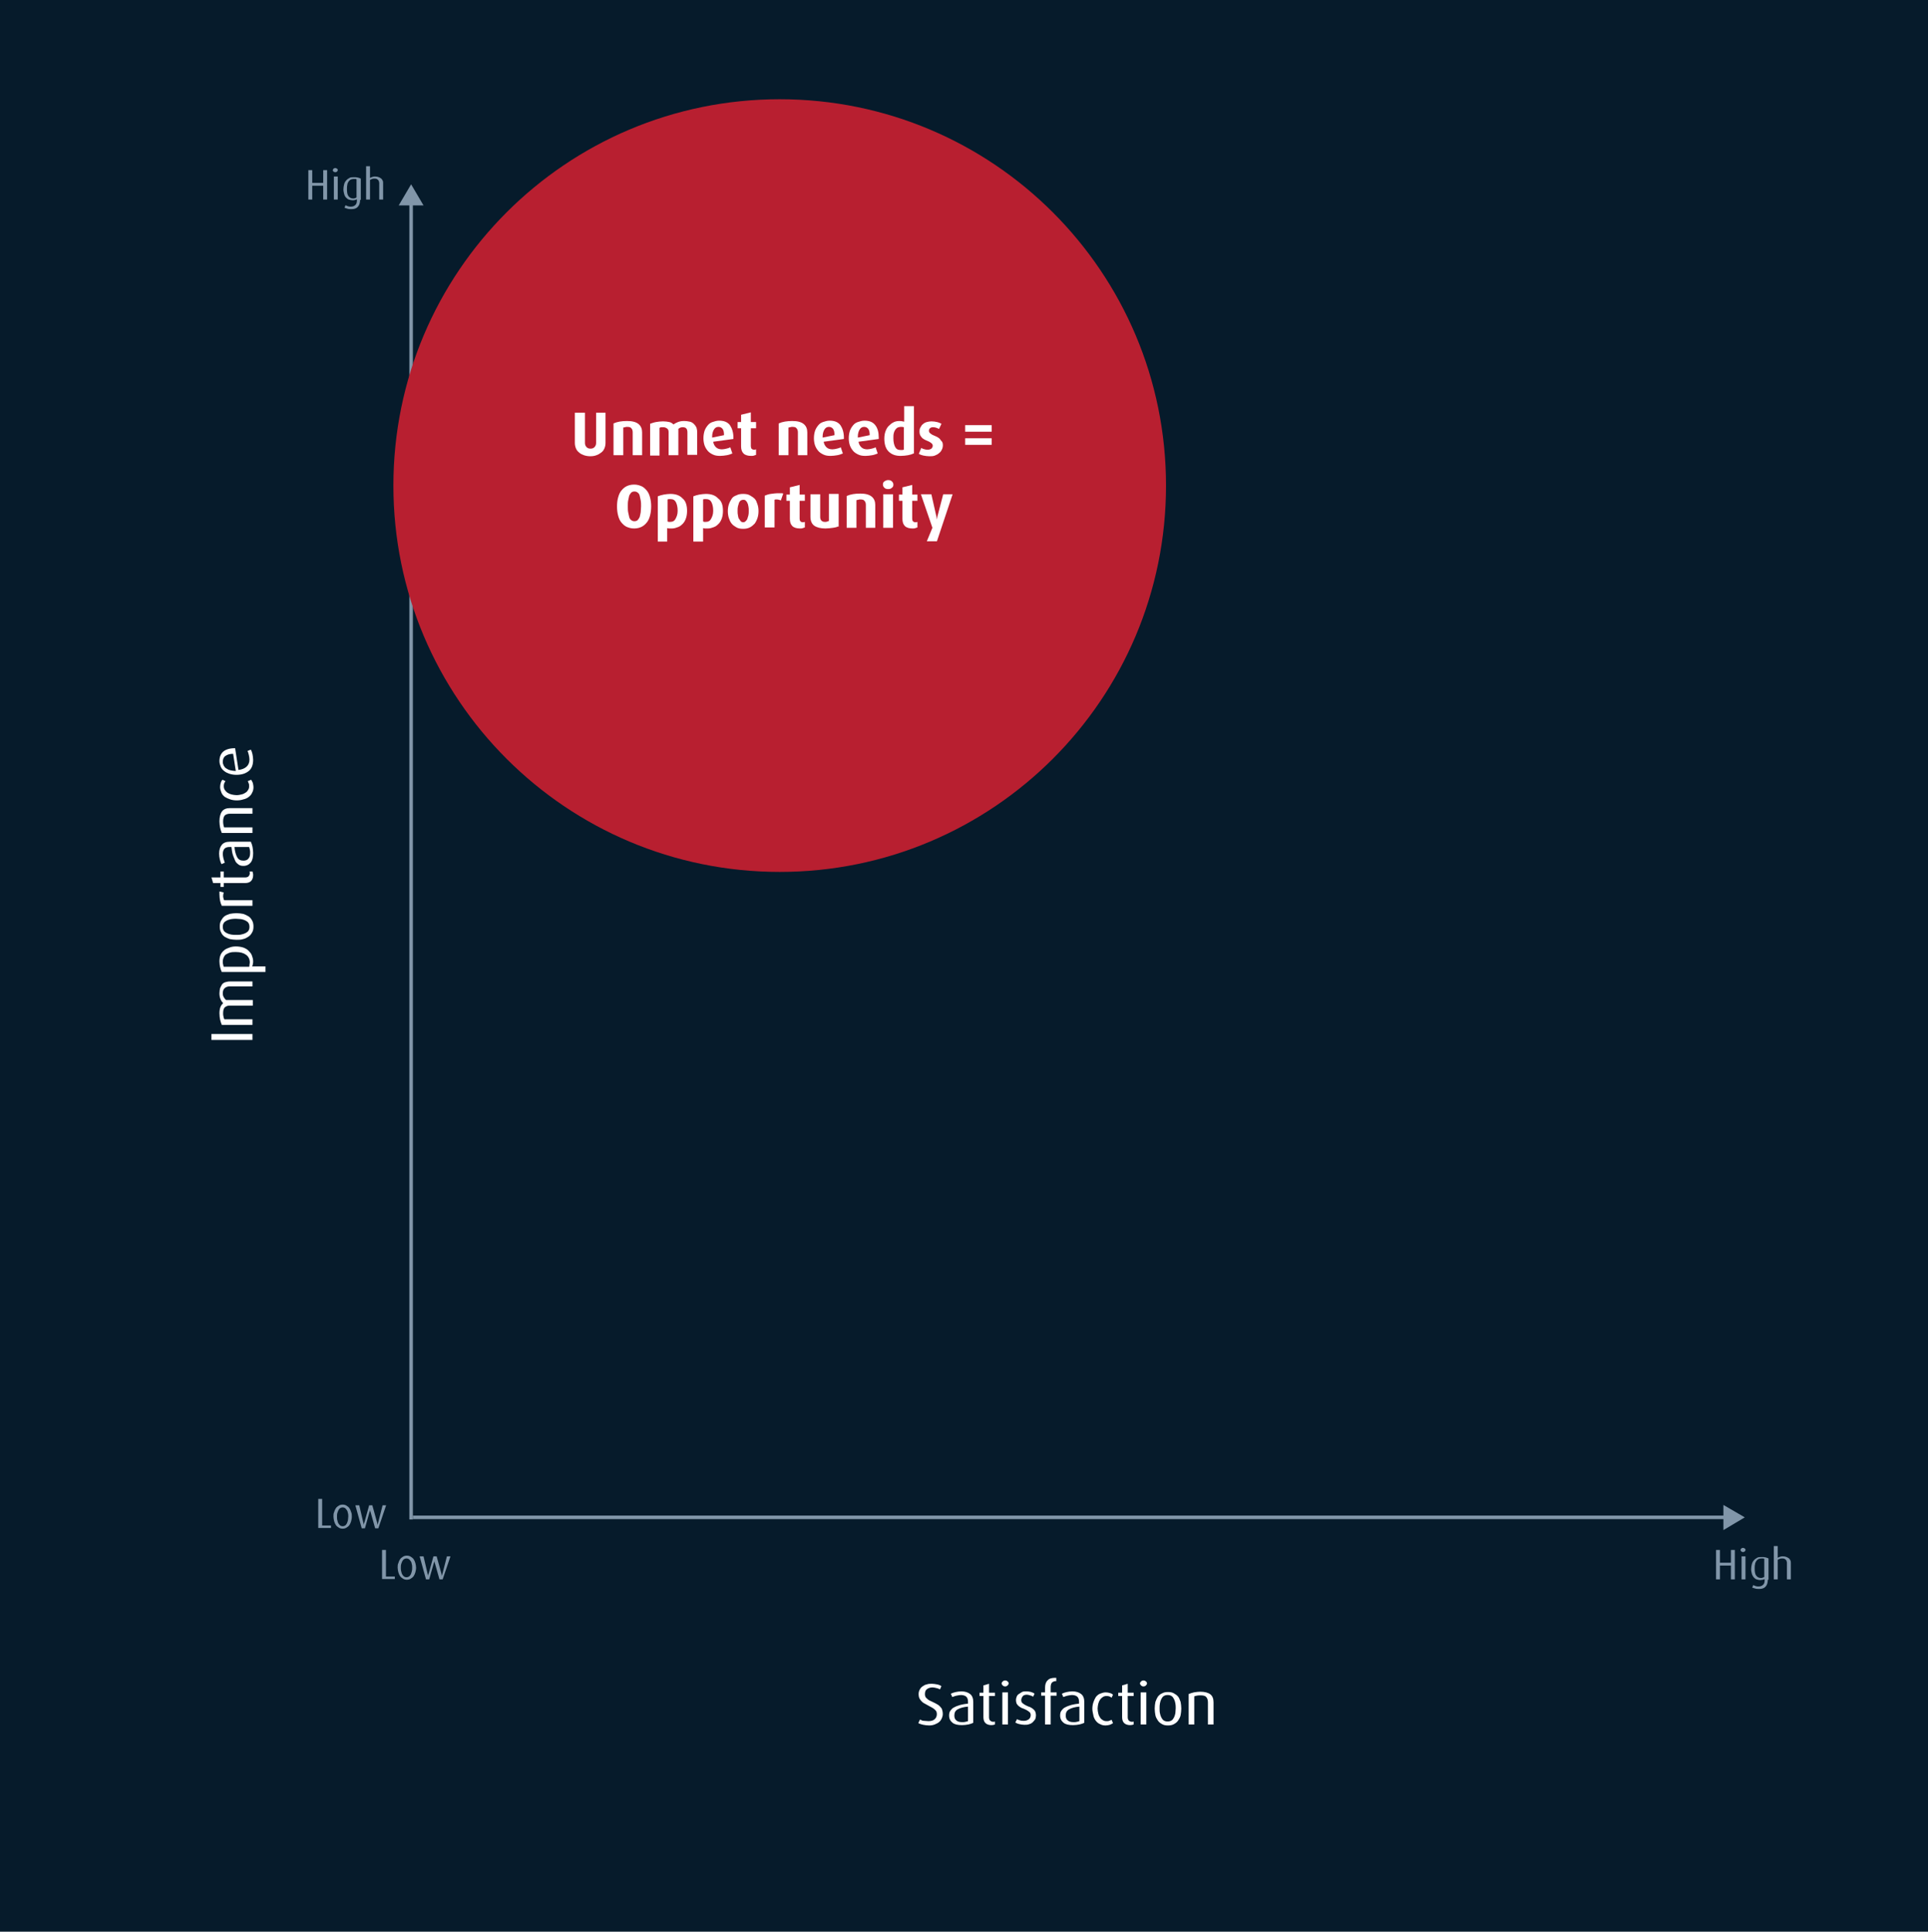 <svg width="544" height="545" viewBox="0 0 544 545" fill="none" xmlns="http://www.w3.org/2000/svg">
<rect width="544" height="545" fill="#061B2B"/>
<rect x="116.494" y="427.6" width="370.766" height="1" fill="#8196A9"/>
<path d="M486.271 431.7L492.307 428.1L486.271 424.6V431.7Z" fill="#8196A9"/>
<rect x="115.5" y="56.96" width="1" height="371.742" fill="#8196A9"/>
<path d="M119.5 57.953L116 52L112.5 57.953H119.5Z" fill="#8196A9"/>
<path d="M71.235 293.407H59.658V291.728H71.235V293.407Z" fill="white"/>
<path d="M71.236 278.289H64.836C64.271 278.289 63.706 278.487 63.424 278.783C63.047 279.08 62.859 279.574 62.859 280.265C62.859 280.661 62.953 281.056 63.142 281.352C63.33 281.649 63.518 281.945 63.8 282.143H71.33V283.724H64.742C64.177 283.724 63.8 283.921 63.424 284.218C63.142 284.514 62.953 285.008 62.953 285.799C62.953 286.194 62.953 286.49 63.047 286.787C63.142 287.083 63.142 287.38 63.33 287.577H71.236V289.158H62.577C62.389 288.664 62.2 288.17 62.106 287.676C62.012 287.182 61.918 286.589 61.918 285.897C61.918 285.206 62.012 284.613 62.2 284.119C62.389 283.625 62.671 283.328 62.953 283.032C62.671 282.736 62.389 282.34 62.2 281.846C62.012 281.352 61.918 280.858 61.918 280.265C61.918 279.672 62.012 279.178 62.106 278.783C62.294 278.388 62.483 277.993 62.671 277.696C62.953 277.4 63.236 277.202 63.612 277.103C63.989 277.005 64.365 276.906 64.836 276.906H71.236V278.289Z" fill="white"/>
<path fill-rule="evenodd" clip-rule="evenodd" d="M68.6 267.321C67.942 267.124 67.283 267.025 66.53 267.025C65.871 267.025 65.212 267.124 64.553 267.42C63.989 267.618 63.518 267.815 63.142 268.211C62.765 268.507 62.389 269.001 62.2 269.495C62.012 269.989 61.918 270.582 61.918 271.274C61.918 271.867 62.012 272.361 62.106 272.855C62.2 273.349 62.389 273.843 62.577 274.238H74.906V272.657H71.141C71.236 272.459 71.33 272.262 71.33 271.965C71.424 271.768 71.424 271.471 71.424 271.175V271.175C71.424 270.582 71.236 269.989 71.047 269.495C70.859 269.001 70.483 268.606 70.106 268.211C69.73 267.815 69.165 267.519 68.6 267.321ZM65.118 268.705C65.494 268.606 66.059 268.606 66.624 268.606C67.847 268.606 68.789 268.902 69.447 269.396C70.106 269.89 70.483 270.582 70.483 271.57C70.483 271.733 70.454 271.867 70.428 271.986C70.408 272.084 70.389 272.173 70.389 272.262C70.389 272.459 70.389 272.657 70.294 272.756H63.142C63.047 272.558 62.953 272.262 62.953 272.064C62.859 271.867 62.859 271.57 62.859 271.373C62.859 270.878 62.953 270.483 63.142 270.088C63.33 269.693 63.518 269.396 63.894 269.199C64.271 269.001 64.647 268.803 65.118 268.705Z" fill="white"/>
<path fill-rule="evenodd" clip-rule="evenodd" d="M68.6 257.836C68.035 257.737 67.376 257.638 66.718 257.638C66.059 257.638 65.4 257.737 64.835 257.836C64.27 258.033 63.706 258.231 63.329 258.527C62.953 258.824 62.67 259.219 62.388 259.713C62.106 260.207 62.012 260.701 62.012 261.393C62.012 262.085 62.106 262.579 62.388 263.073C62.576 263.567 62.953 263.962 63.329 264.258C63.8 264.555 64.27 264.752 64.835 264.95C65.4 265.049 66.059 265.148 66.718 265.148C67.376 265.148 68.035 265.148 68.6 264.95C69.165 264.851 69.635 264.555 70.106 264.258C70.576 263.962 70.859 263.567 71.141 263.073C71.424 262.579 71.518 262.085 71.518 261.393C71.518 260.8 71.424 260.207 71.141 259.713C70.859 259.219 70.576 258.824 70.106 258.527C69.635 258.231 69.165 258.033 68.6 257.836ZM65.212 259.318C65.682 259.219 66.153 259.219 66.624 259.219C66.934 259.219 67.217 259.249 67.471 259.276C67.678 259.298 67.866 259.318 68.035 259.318C68.506 259.417 68.882 259.516 69.259 259.713C69.635 259.911 69.918 260.108 70.106 260.405C70.294 260.701 70.388 261.097 70.388 261.492C70.388 261.986 70.294 262.282 70.106 262.579C69.918 262.875 69.635 263.073 69.259 263.27C68.882 263.468 68.506 263.567 68.035 263.666C67.659 263.764 67.094 263.764 66.624 263.764H66.624H66.624C66.153 263.764 65.682 263.764 65.212 263.666C64.741 263.567 64.365 263.468 63.988 263.27C63.612 263.073 63.329 262.875 63.141 262.579C62.953 262.282 62.859 261.887 62.859 261.492C62.859 260.998 62.953 260.701 63.141 260.405C63.329 260.108 63.612 259.911 63.988 259.713C64.365 259.516 64.741 259.417 65.212 259.318Z" fill="white"/>
<path d="M63.142 251.808C63.047 252.105 62.953 252.401 62.953 252.796C62.953 252.994 62.953 253.191 63.047 253.389C63.047 253.587 63.142 253.784 63.236 253.982H71.236V255.563H62.577C62.389 255.168 62.2 254.674 62.106 254.18C62.012 253.686 61.918 252.994 61.918 252.302C61.918 252.105 61.918 251.907 61.918 251.808C61.918 251.611 61.918 251.512 61.918 251.512L63.142 251.808Z" fill="white"/>
<path d="M71.235 245.88C71.329 246.176 71.423 246.473 71.423 246.868C71.423 247.56 71.235 248.153 70.858 248.548C70.482 248.943 69.917 249.141 69.164 249.141H63.141V250.228H62.199V249.141H60.129L59.658 247.56H62.199V245.88H63.141V247.56H69.164C69.541 247.56 69.917 247.461 70.105 247.263C70.293 247.066 70.482 246.769 70.482 246.374C70.482 246.176 70.482 245.979 70.388 245.88H71.235V245.88Z" fill="white"/>
<path fill-rule="evenodd" clip-rule="evenodd" d="M71.236 238.864C71.142 238.37 70.954 237.876 70.765 237.481H64.836C63.801 237.481 63.048 237.777 62.577 238.37C62.107 238.963 61.824 239.754 61.824 240.84C61.824 241.433 61.918 241.927 62.013 242.421C62.107 242.915 62.295 243.41 62.483 243.805L63.424 243.41C63.377 243.212 63.307 243.014 63.236 242.817C63.165 242.619 63.095 242.421 63.048 242.224C63.032 242.139 63.016 242.057 63 241.978C62.924 241.594 62.859 241.267 62.859 240.939C62.859 240.346 63.048 239.754 63.33 239.457C63.612 239.161 64.083 238.963 64.742 238.963H65.307C65.401 239.754 65.495 240.544 65.683 241.137C65.804 241.517 65.963 241.897 66.112 242.251C66.195 242.449 66.274 242.639 66.342 242.817C66.53 243.311 66.907 243.607 67.283 243.904C67.659 244.2 68.13 244.299 68.695 244.299C69.636 244.299 70.295 243.904 70.765 243.311C71.236 242.718 71.424 241.829 71.424 240.643C71.424 240.05 71.33 239.358 71.236 238.864ZM66.907 241.829C66.53 241.137 66.248 240.149 66.154 238.963H70.295C70.348 239.074 70.371 239.185 70.398 239.314C70.419 239.414 70.442 239.525 70.483 239.655C70.577 239.951 70.577 240.248 70.577 240.544V240.544C70.577 241.236 70.483 241.829 70.107 242.224C69.824 242.619 69.354 242.817 68.695 242.817C67.848 242.817 67.283 242.52 66.907 241.829Z" fill="white"/>
<path d="M71.236 229.576H64.93C64.271 229.576 63.706 229.774 63.424 230.07C63.142 230.367 62.953 230.959 62.953 231.75C62.953 232.343 63.047 232.936 63.236 233.43H71.236V235.011H62.577C62.389 234.517 62.2 234.022 62.106 233.528C62.012 232.936 61.918 232.343 61.918 231.75C61.918 230.465 62.2 229.477 62.671 228.884C63.142 228.292 63.894 227.995 64.93 227.995H71.236V229.576Z" fill="white"/>
<path d="M70.858 219.992C71.047 220.288 71.235 220.585 71.329 220.881C71.423 221.276 71.517 221.671 71.517 222.067C71.517 222.66 71.423 223.154 71.141 223.648C70.953 224.142 70.576 224.537 70.2 224.833C69.823 225.13 69.258 225.426 68.694 225.525C68.129 225.723 67.47 225.821 66.811 225.821C66.153 225.821 65.494 225.723 64.929 225.525C64.364 225.327 63.894 225.13 63.423 224.833C63.047 224.537 62.67 224.142 62.482 223.648C62.294 223.154 62.105 222.66 62.105 222.067C62.105 221.573 62.2 221.177 62.294 220.881C62.388 220.486 62.576 220.189 62.764 219.992L63.611 220.387C63.517 220.585 63.329 220.782 63.235 221.079C63.141 221.375 63.141 221.573 63.141 221.869C63.141 222.264 63.235 222.561 63.423 222.857C63.611 223.154 63.894 223.45 64.176 223.648C64.458 223.845 64.929 224.043 65.305 224.142C65.776 224.241 66.247 224.339 66.717 224.339C67.282 224.339 67.752 224.241 68.129 224.142C68.6 224.043 68.976 223.845 69.258 223.648C69.635 223.45 69.823 223.154 70.011 222.857C70.2 222.561 70.294 222.264 70.294 221.869C70.294 221.573 70.294 221.276 70.2 221.079C70.106 220.881 70.011 220.585 69.917 220.387L70.858 219.992Z" fill="white"/>
<path fill-rule="evenodd" clip-rule="evenodd" d="M69.541 216.336C68.977 216.83 68.224 217.126 67.283 217.225L66.341 211.099H66.153C64.742 211.099 63.612 211.494 62.953 212.087C62.294 212.68 61.918 213.569 61.918 214.755C61.918 215.347 62.106 215.841 62.294 216.336C62.483 216.83 62.859 217.225 63.236 217.521C63.706 217.916 64.177 218.114 64.742 218.312C65.4 218.509 65.965 218.608 66.718 218.608C68.224 218.608 69.353 218.213 70.2 217.521C71.047 216.83 71.424 215.743 71.424 214.359C71.424 213.865 71.33 213.272 71.236 212.778C71.141 212.284 70.953 211.79 70.765 211.494L69.824 211.889C70.012 212.186 70.106 212.581 70.2 212.976L70.2 212.976C70.294 213.371 70.389 213.865 70.389 214.261C70.389 215.15 70.106 215.841 69.541 216.336ZM63.612 213.272C64.177 212.877 64.836 212.68 65.777 212.68L66.53 217.521H66.436C65.965 217.521 65.494 217.422 65.024 217.324C64.553 217.225 64.177 217.027 63.894 216.83C63.518 216.632 63.33 216.336 63.142 216.039C62.953 215.644 62.859 215.347 62.859 214.952C62.859 214.162 63.142 213.569 63.612 213.272Z" fill="white"/>
<path d="M266.017 483.547C266.017 484.013 265.918 484.387 265.721 484.853C265.523 485.227 265.325 485.6 264.93 485.88C264.634 486.16 264.14 486.347 263.744 486.533C263.25 486.72 262.756 486.813 262.163 486.813C261.57 486.813 261.076 486.72 260.483 486.627C259.989 486.533 259.495 486.347 259.1 486.16L259.594 485.133C259.89 485.32 260.285 485.507 260.681 485.507C261.076 485.507 261.57 485.6 261.965 485.6C262.756 485.6 263.349 485.413 263.744 485.04C264.14 484.667 264.337 484.2 264.337 483.64C264.337 483.173 264.238 482.8 263.942 482.52C263.645 482.24 263.349 481.96 262.954 481.773C262.558 481.587 262.163 481.307 261.768 481.12C261.373 480.933 260.977 480.653 260.582 480.467C260.187 480.187 259.89 479.907 259.594 479.44C259.297 479.067 259.198 478.507 259.198 477.947C259.198 477.48 259.297 477.107 259.495 476.733C259.693 476.36 259.89 476.08 260.285 475.8C260.681 475.52 260.977 475.333 261.471 475.24C261.965 475.053 262.46 475.053 262.954 475.053C263.448 475.053 263.942 475.147 264.436 475.24C264.93 475.333 265.325 475.52 265.622 475.707L265.227 476.64C264.93 476.453 264.634 476.36 264.238 476.267C263.843 476.173 263.448 476.08 263.151 476.08C262.46 476.08 261.965 476.267 261.57 476.547C261.175 476.827 260.977 477.293 260.977 477.947C260.977 478.413 261.076 478.787 261.373 479.067C261.669 479.347 261.965 479.627 262.361 479.813C262.756 480 263.151 480.187 263.547 480.373C263.942 480.56 264.436 480.84 264.733 481.027C265.128 481.307 265.424 481.68 265.721 482.053C265.82 482.333 266.017 482.893 266.017 483.547Z" fill="white"/>
<path fill-rule="evenodd" clip-rule="evenodd" d="M273.23 486.534C273.724 486.44 274.218 486.254 274.614 486.067V480.187C274.614 479.16 274.317 478.414 273.724 477.947C273.131 477.48 272.341 477.2 271.254 477.2C270.661 477.2 270.167 477.294 269.673 477.387C269.178 477.48 268.684 477.667 268.289 477.854L268.684 478.787C268.857 478.746 269.011 478.687 269.171 478.627C269.377 478.548 269.592 478.466 269.87 478.414C269.955 478.398 270.037 478.382 270.116 478.366C270.5 478.291 270.827 478.227 271.155 478.227C271.748 478.227 272.341 478.414 272.637 478.694C272.934 478.974 273.131 479.44 273.131 480.094V480.654C272.341 480.747 271.649 480.84 270.957 481.027L270.957 481.027C270.364 481.214 269.771 481.4 269.277 481.68C268.783 481.867 268.487 482.24 268.19 482.614C267.894 482.987 267.795 483.454 267.795 484.014C267.795 484.947 268.19 485.6 268.783 486.067C269.376 486.534 270.266 486.72 271.451 486.72C272.044 486.72 272.736 486.627 273.23 486.534ZM270.266 482.24C270.957 481.867 271.946 481.587 273.131 481.494V485.6C273.02 485.653 272.909 485.676 272.781 485.702C272.681 485.723 272.57 485.746 272.44 485.787C272.143 485.88 271.847 485.88 271.55 485.88C270.858 485.88 270.266 485.787 269.87 485.414C269.475 485.134 269.277 484.667 269.277 484.014C269.277 483.174 269.574 482.614 270.266 482.24Z" fill="white"/>
<path d="M280.741 486.533C280.444 486.627 280.148 486.72 279.753 486.72C279.061 486.72 278.468 486.533 278.073 486.16C277.677 485.787 277.48 485.227 277.48 484.48V478.507H276.393V477.573H277.48V475.52L279.061 475.053V477.573H280.741V478.507H279.061V484.48C279.061 484.853 279.16 485.227 279.357 485.413C279.555 485.6 279.851 485.787 280.247 485.787C280.444 485.787 280.642 485.787 280.741 485.693V486.533Z" fill="white"/>
<path fill-rule="evenodd" clip-rule="evenodd" d="M284.299 475.52C284.497 475.333 284.596 475.147 284.596 474.96C284.596 474.773 284.497 474.493 284.299 474.4C284.101 474.213 283.904 474.12 283.607 474.12C283.311 474.12 283.113 474.213 282.916 474.4C282.718 474.587 282.619 474.773 282.619 474.96C282.619 475.147 282.718 475.333 282.916 475.52C283.113 475.707 283.311 475.8 283.607 475.8C283.904 475.8 284.101 475.707 284.299 475.52ZM282.817 477.48V486.533H284.398V477.48H282.817Z" fill="white"/>
<path d="M292.303 484.014C292.303 484.387 292.204 484.76 292.106 485.04C291.908 485.32 291.71 485.6 291.414 485.88C291.117 486.16 290.821 486.347 290.426 486.44C290.03 486.627 289.536 486.627 289.042 486.627C288.548 486.627 288.054 486.534 287.659 486.44C287.164 486.347 286.769 486.16 286.473 485.974L286.967 485.04C287.263 485.227 287.56 485.32 287.955 485.414C288.251 485.507 288.647 485.507 288.943 485.507C289.536 485.507 289.931 485.32 290.327 485.04C290.623 484.76 290.821 484.387 290.821 483.92C290.821 483.547 290.722 483.267 290.524 483.08C290.327 482.894 290.03 482.707 289.734 482.52C289.437 482.334 289.141 482.24 288.746 482.054C288.35 481.96 288.054 481.774 287.757 481.587C287.461 481.4 287.164 481.12 286.967 480.84C286.769 480.56 286.67 480.094 286.67 479.627C286.67 479.254 286.769 478.974 286.868 478.694C286.967 478.414 287.164 478.134 287.461 477.947C287.757 477.76 288.054 477.574 288.35 477.387C288.647 477.2 289.141 477.2 289.536 477.2C290.426 477.2 291.315 477.387 291.908 477.854L291.513 478.694C291.216 478.507 291.019 478.414 290.623 478.32C290.327 478.227 290.03 478.134 289.734 478.134C289.141 478.134 288.746 478.32 288.548 478.6C288.35 478.88 288.153 479.254 288.153 479.627C288.153 480 288.251 480.28 288.449 480.467C288.647 480.654 288.943 480.84 289.24 481.027C289.536 481.214 289.833 481.307 290.228 481.494C290.623 481.587 290.92 481.774 291.216 481.96C291.513 482.147 291.809 482.427 292.007 482.707C292.204 483.08 292.303 483.547 292.303 484.014Z" fill="white"/>
<path d="M296.453 478.414V486.534H294.872V478.414H293.785V477.48H294.872V476.174C294.872 475.334 295.07 474.587 295.564 474.12C296.058 473.56 296.75 473.374 297.738 473.374H297.837C297.837 473.374 297.936 473.374 298.035 473.374V474.307H297.936C297.738 474.307 297.54 474.307 297.343 474.4C297.145 474.494 296.948 474.587 296.849 474.68C296.75 474.867 296.552 475.054 296.552 475.24C296.453 475.52 296.453 475.8 296.453 476.174V477.48H298.133V478.414H296.453Z" fill="white"/>
<path fill-rule="evenodd" clip-rule="evenodd" d="M304.558 486.534C305.052 486.44 305.547 486.254 305.942 486.067V480.187C305.942 479.16 305.645 478.414 305.052 477.947C304.46 477.48 303.669 477.2 302.582 477.2C301.989 477.2 301.495 477.294 301.001 477.387C300.507 477.48 300.012 477.667 299.617 477.854L300.012 478.787C300.185 478.746 300.339 478.687 300.499 478.627C300.705 478.548 300.92 478.466 301.198 478.414C301.283 478.398 301.365 478.382 301.444 478.366C301.828 478.291 302.156 478.227 302.483 478.227C303.076 478.227 303.669 478.414 303.965 478.694C304.262 478.974 304.46 479.44 304.46 480.094V480.654C303.669 480.747 302.977 480.84 302.285 481.027L302.285 481.027C301.692 481.214 301.1 481.4 300.605 481.68C300.111 481.867 299.815 482.24 299.518 482.614C299.222 482.987 299.123 483.454 299.123 484.014C299.123 484.947 299.518 485.6 300.111 486.067C300.704 486.534 301.594 486.72 302.78 486.72C303.372 486.72 304.064 486.627 304.558 486.534ZM301.692 482.24C302.384 481.867 303.372 481.587 304.558 481.494V485.6C304.447 485.653 304.336 485.676 304.208 485.702C304.108 485.723 303.997 485.746 303.867 485.787C303.57 485.88 303.274 485.88 302.977 485.88C302.285 485.88 301.692 485.787 301.297 485.414C300.902 485.134 300.704 484.667 300.704 484.014C300.704 483.174 301.001 482.614 301.692 482.24Z" fill="white"/>
<path d="M314.045 486.16C313.749 486.347 313.452 486.533 313.156 486.627C312.761 486.72 312.365 486.813 311.97 486.813C311.377 486.813 310.883 486.72 310.389 486.44C309.895 486.253 309.5 485.88 309.203 485.507C308.907 485.133 308.61 484.573 308.511 484.013C308.412 483.453 308.215 482.8 308.215 482.147C308.215 481.493 308.314 480.84 308.511 480.28C308.709 479.72 308.907 479.253 309.203 478.787C309.5 478.413 309.895 478.04 310.389 477.853C310.883 477.667 311.377 477.48 311.97 477.48C312.464 477.48 312.86 477.573 313.156 477.667C313.551 477.76 313.848 477.947 314.045 478.133L313.65 478.973C313.452 478.88 313.255 478.693 312.958 478.6C312.662 478.507 312.464 478.507 312.168 478.507C311.772 478.507 311.476 478.6 311.18 478.787C310.883 478.973 310.587 479.253 310.389 479.533C310.191 479.813 309.994 480.28 309.895 480.653C309.796 481.12 309.697 481.587 309.697 482.053C309.697 482.52 309.796 483.08 309.895 483.453C309.994 483.92 310.191 484.293 310.389 484.573C310.587 484.947 310.883 485.133 311.18 485.32C311.476 485.507 311.772 485.6 312.168 485.6C312.464 485.6 312.761 485.6 312.958 485.507C313.156 485.413 313.452 485.32 313.65 485.227L314.045 486.16Z" fill="white"/>
<path d="M319.876 486.533C319.579 486.627 319.283 486.72 318.887 486.72C318.196 486.72 317.603 486.533 317.207 486.16C316.812 485.787 316.614 485.227 316.614 484.48V478.507H315.527V477.573H316.614V475.52L318.196 475.053V477.573H319.876V478.507H318.196V484.48C318.196 484.853 318.294 485.227 318.492 485.413C318.69 485.6 318.986 485.787 319.381 485.787C319.579 485.787 319.777 485.787 319.876 485.693V486.533Z" fill="white"/>
<path fill-rule="evenodd" clip-rule="evenodd" d="M323.334 475.52C323.532 475.333 323.631 475.147 323.631 474.96C323.631 474.773 323.532 474.493 323.334 474.4C323.137 474.213 322.939 474.12 322.643 474.12C322.346 474.12 322.148 474.213 321.951 474.4C321.753 474.587 321.654 474.773 321.654 474.96C321.654 475.147 321.753 475.333 321.951 475.52C322.148 475.707 322.346 475.8 322.643 475.8C322.939 475.8 323.137 475.707 323.334 475.52ZM321.852 477.48V486.533H323.433V477.48H321.852Z" fill="white"/>
<path fill-rule="evenodd" clip-rule="evenodd" d="M333.118 483.92C333.216 483.36 333.315 482.707 333.315 482.053C333.315 481.4 333.216 480.747 333.118 480.187C332.92 479.627 332.722 479.067 332.426 478.693C332.129 478.32 331.734 478.04 331.24 477.76C330.746 477.48 330.252 477.387 329.56 477.387C328.868 477.387 328.374 477.48 327.88 477.76C327.386 477.947 326.991 478.32 326.694 478.693C326.398 479.16 326.2 479.627 326.002 480.187C325.904 480.747 325.805 481.4 325.805 482.053C325.805 482.707 325.904 483.36 326.002 483.92C326.101 484.48 326.398 484.947 326.694 485.413C326.991 485.88 327.386 486.16 327.88 486.44C328.374 486.72 328.868 486.813 329.56 486.813C330.153 486.813 330.746 486.72 331.24 486.44C331.734 486.16 332.129 485.88 332.426 485.413C332.722 484.947 333.019 484.48 333.118 483.92ZM331.635 480.56C331.734 481.027 331.734 481.493 331.734 481.96C331.734 482.268 331.704 482.548 331.677 482.8C331.655 483.006 331.635 483.192 331.635 483.36C331.536 483.827 331.438 484.2 331.24 484.573C331.042 484.947 330.845 485.227 330.548 485.413C330.252 485.6 329.856 485.693 329.461 485.693C328.967 485.693 328.671 485.6 328.374 485.413C328.078 485.227 327.88 484.947 327.682 484.573C327.485 484.2 327.386 483.827 327.287 483.36C327.188 482.987 327.188 482.427 327.188 481.96C327.188 481.493 327.188 481.027 327.287 480.56C327.386 480.093 327.485 479.72 327.682 479.347C327.88 478.973 328.078 478.693 328.374 478.507C328.671 478.32 329.066 478.227 329.461 478.227C329.955 478.227 330.252 478.32 330.548 478.507C330.845 478.693 331.042 478.973 331.24 479.347C331.438 479.72 331.536 480.093 331.635 480.56Z" fill="white"/>
<path d="M340.826 486.533V480.28C340.826 479.627 340.628 479.067 340.332 478.787C340.035 478.413 339.442 478.32 338.652 478.32C338.059 478.32 337.466 478.413 336.972 478.6V486.533H335.391V477.947C335.885 477.76 336.379 477.573 336.873 477.48C337.466 477.387 338.059 477.293 338.652 477.293C339.937 477.293 340.925 477.573 341.518 478.04C342.111 478.507 342.407 479.253 342.407 480.28V486.533H340.826Z" fill="white"/>
<path d="M107.801 445.6V437.3H108.901V444.8H111.401V445.5H107.801V445.6Z" fill="#8196A9"/>
<path fill-rule="evenodd" clip-rule="evenodd" d="M117.199 443.6C117.299 443.2 117.399 442.8 117.399 442.3C117.399 441.9 117.299 441.4 117.199 441C117.099 440.6 116.899 440.2 116.699 439.9C116.499 439.6 116.199 439.4 115.899 439.2C115.599 439 115.199 438.9 114.799 438.9C114.399 438.9 113.999 439 113.699 439.2C113.399 439.4 113.099 439.6 112.899 439.9C112.699 440.2 112.499 440.6 112.399 441C112.199 441.4 112.199 441.8 112.199 442.3C112.199 442.7 112.299 443.2 112.399 443.6C112.499 444 112.699 444.4 112.899 444.7C113.099 445 113.399 445.2 113.699 445.4C113.999 445.6 114.399 445.7 114.799 445.7C115.199 445.7 115.599 445.6 115.899 445.4C116.199 445.2 116.499 445 116.699 444.7C116.899 444.4 117.099 444 117.199 443.6ZM116.199 441.3C116.299 441.6 116.299 441.9 116.299 442.3C116.299 442.7 116.299 443 116.199 443.3C116.099 443.7 115.999 444 115.899 444.2C115.864 444.253 115.832 444.303 115.801 444.35C115.661 444.568 115.564 444.718 115.399 444.8C115.199 444.9 114.999 445 114.699 445C114.399 445 114.199 444.9 113.999 444.8C113.799 444.6 113.599 444.4 113.499 444.2C113.366 444 113.321 443.8 113.277 443.6C113.255 443.5 113.233 443.4 113.199 443.3C113.099 443 113.099 442.6 113.099 442.3C113.099 442 113.099 441.6 113.199 441.3C113.299 441 113.399 440.7 113.499 440.5C113.535 440.447 113.567 440.397 113.597 440.35C113.738 440.132 113.835 439.982 113.999 439.9C114.199 439.8 114.399 439.7 114.699 439.7C114.999 439.7 115.199 439.8 115.399 439.9C115.599 440.1 115.799 440.3 115.899 440.5C116.037 440.638 116.08 440.824 116.126 441.024C116.147 441.114 116.168 441.207 116.199 441.3Z" fill="#8196A9"/>
<path d="M124.9 445.6H124L122.7 441C122.6 440.8 122.6 440.5 122.6 440.3C122.6 440.5 122.6 440.6 122.5 440.7C122.5 440.8 122.5 440.9 122.4 441L121.1 445.6H120.2L118.4 439.1H119.5L120.6 443.8C120.6 443.9 120.6 444 120.7 444.1C120.7 444.2 120.7 444.4 120.8 444.6C120.8 444.4 120.8 444.3 120.9 444.1C120.9 443.9 121 443.8 121 443.8L122.3 439.1H123.2L124.5 443.8C124.5 443.9 124.6 444.1 124.6 444.2C124.6 444.3 124.6 444.5 124.7 444.6C124.7 444.4 124.7 444.3 124.8 444.2C124.8 444.1 124.8 444 124.9 443.8L126.1 439.1H127.1L124.9 445.6Z" fill="#8196A9"/>
<path d="M89.799 431.2V422.9H90.896V430.4H93.39V431.1H89.799V431.2Z" fill="#8196A9"/>
<path fill-rule="evenodd" clip-rule="evenodd" d="M99.075 429.2C99.175 428.8 99.275 428.4 99.275 427.9C99.275 427.5 99.275 427 99.075 426.6C98.976 426.2 98.776 425.8 98.577 425.5C98.377 425.2 98.078 425 97.779 424.8C97.479 424.6 97.08 424.5 96.681 424.5C96.282 424.5 95.883 424.6 95.584 424.8C95.285 425 94.986 425.2 94.786 425.5C94.587 425.8 94.387 426.2 94.287 426.6C94.088 427 94.088 427.4 94.088 427.9C94.088 428.3 94.188 428.8 94.287 429.2C94.387 429.6 94.587 430 94.786 430.3C94.986 430.6 95.285 430.8 95.584 431C95.883 431.2 96.282 431.3 96.681 431.3C97.08 431.3 97.479 431.2 97.779 431C98.078 430.8 98.377 430.6 98.577 430.3C98.776 430 98.976 429.6 99.075 429.2ZM98.277 427.9V427.9C98.277 428.114 98.249 428.3 98.222 428.472C98.199 428.622 98.178 428.761 98.178 428.9C98.078 429.3 97.978 429.6 97.878 429.8C97.843 429.853 97.811 429.903 97.781 429.95C97.64 430.168 97.544 430.318 97.38 430.4C97.18 430.5 96.981 430.6 96.681 430.6C96.382 430.6 96.183 430.5 95.983 430.4C95.784 430.2 95.584 430 95.484 429.8C95.351 429.6 95.307 429.4 95.263 429.2C95.241 429.1 95.218 429 95.185 428.9C95.085 428.6 95.085 428.2 95.085 427.9C95.085 427.6 95.085 427.2 95.185 426.9C95.285 426.6 95.385 426.3 95.484 426.1C95.52 426.047 95.552 425.997 95.582 425.95C95.722 425.732 95.819 425.582 95.983 425.5C96.183 425.4 96.382 425.3 96.681 425.3C96.981 425.3 97.18 425.4 97.38 425.5C97.579 425.7 97.779 425.9 97.878 426.1C98.016 426.238 98.059 426.424 98.105 426.624C98.125 426.714 98.147 426.807 98.178 426.9C98.277 427.2 98.277 427.5 98.277 427.9Z" fill="#8196A9"/>
<path d="M106.755 431.2H105.857L104.561 426.6C104.461 426.4 104.461 426.1 104.461 425.9C104.461 426.1 104.461 426.2 104.361 426.3C104.361 426.4 104.361 426.5 104.261 426.6L102.965 431.2H102.067L100.271 424.7H101.369L102.466 429.4C102.466 429.5 102.466 429.6 102.566 429.7C102.566 429.8 102.566 430 102.665 430.2C102.665 430 102.665 429.9 102.765 429.7C102.765 429.5 102.865 429.4 102.865 429.4L104.162 424.7H105.059L106.356 429.4C106.356 429.5 106.456 429.7 106.456 429.8C106.456 429.9 106.456 430.1 106.556 430.2C106.556 430 106.556 429.9 106.655 429.8C106.655 429.7 106.655 429.6 106.755 429.4L107.952 424.7H108.95L106.755 431.2Z" fill="#8196A9"/>
<path d="M91.2 56.3V52.4H88.1V56.3H87V48H88.1V51.6H91.2V48H92.3V56.3H91.2Z" fill="#8196A9"/>
<path fill-rule="evenodd" clip-rule="evenodd" d="M95.1 48.4C95.2 48.3 95.3 48.2 95.3 48C95.3 47.9 95.3 47.7 95.1 47.6C95.047 47.573 95 47.546 94.957 47.521C94.84 47.453 94.747 47.4 94.6 47.4C94.4 47.4 94.2 47.5 94.1 47.6C94 47.7 93.9 47.9 93.9 48C93.9 48.1 93.9 48.3 94.1 48.4C94.154 48.427 94.2 48.453 94.243 48.478C94.361 48.546 94.454 48.6 94.6 48.6C94.8 48.6 95 48.5 95.1 48.4ZM94.2 49.8V56.3H95.3V49.8H94.2Z" fill="#8196A9"/>
<path fill-rule="evenodd" clip-rule="evenodd" d="M101 58.3C101.4 57.9 101.6 57.2 101.6 56.4H101.8V50.4C101.6 50.3 101.4 50.2 101 50.1C100.6 50 100.3 50 99.9 50C99.4 50 98.9 50 98.6 50.2C98.535 50.243 98.466 50.287 98.394 50.331C98.136 50.492 97.857 50.665 97.7 50.9C97.4 51.2 97.2 51.6 97.1 52C97 52.4 96.9 52.9 96.9 53.4C96.9 53.9 97 54.3 97.1 54.7C97.2 55.1 97.4 55.5 97.6 55.7L97.6 55.7C97.8 55.9 98.1 56.2 98.4 56.3C98.469 56.317 98.535 56.334 98.599 56.351C98.906 56.431 99.169 56.5 99.5 56.5C99.7 56.5 100 56.5 100.2 56.4C100.4 56.4 100.6 56.3 100.7 56.2V56.6C100.7 57.1 100.6 57.5 100.3 57.8C100 58.1 99.6 58.3 99 58.3C98.7 58.3 98.5 58.3 98.2 58.2C97.9 58.1 97.7 58 97.5 57.9L97.2 58.6C97.4 58.7 97.7 58.8 98.1 58.9C98.4 59 98.8 59 99.2 59C100 59 100.6 58.8 101 58.3ZM100.2 50.5C100.3 50.5 100.5 50.5 100.6 50.6V55.7C100.539 55.762 100.477 55.785 100.391 55.818C100.339 55.838 100.277 55.862 100.2 55.9C100 56 99.8 56 99.6 56C99 56 98.6 55.7 98.3 55.3C98 54.9 97.9 54.2 97.9 53.4C97.9 52.9 97.9 52.5 98 52.2C98 51.862 98.143 51.595 98.248 51.4C98.267 51.364 98.285 51.331 98.3 51.3C98.5 51 98.7 50.8 98.9 50.7C99.1 50.6 99.4 50.5 99.7 50.5H100.2Z" fill="#8196A9"/>
<path d="M107.001 56.3V51.7C107.001 51.5 107.001 51.4 106.901 51.2C106.901 51 106.801 50.9 106.701 50.8C106.601 50.7 106.501 50.6 106.301 50.5C106.101 50.4 105.901 50.4 105.701 50.4C105.501 50.4 105.201 50.4 105.001 50.5C104.801 50.6 104.601 50.6 104.401 50.8V56.3H103.301V46.9H104.401V50.2C104.601 50.1 104.801 50 105.101 49.9C105.401 49.8 105.601 49.8 105.901 49.8C106.301 49.8 106.701 49.9 106.901 50C107.201 50.1 107.401 50.3 107.601 50.4C107.801 50.6 107.901 50.8 108.001 51C108.101 51.2 108.101 51.5 108.101 51.7V56.3H107.001Z" fill="#8196A9"/>
<path d="M488.399 445.6V441.7H485.299V445.6H484.199V437.3H485.299V440.9H488.399V437.3H489.499V445.6H488.399Z" fill="#8196A9"/>
<path fill-rule="evenodd" clip-rule="evenodd" d="M492.3 437.7C492.4 437.6 492.5 437.5 492.5 437.3C492.5 437.1 492.5 437 492.3 436.9C492.246 436.873 492.2 436.847 492.157 436.822C492.039 436.754 491.946 436.7 491.8 436.7C491.6 436.7 491.4 436.8 491.3 436.9C491.2 437 491.1 437.2 491.1 437.3C491.1 437.4 491.2 437.6 491.3 437.7C491.353 437.727 491.4 437.754 491.443 437.779C491.56 437.847 491.653 437.9 491.8 437.9C492 437.9 492.2 437.8 492.3 437.7ZM491.4 439.1V445.6H492.5V439.1H491.4Z" fill="#8196A9"/>
<path fill-rule="evenodd" clip-rule="evenodd" d="M498.2 447.6C498.6 447.2 498.8 446.5 498.8 445.7H499V439.7C498.8 439.6 498.6 439.5 498.2 439.4C497.8 439.3 497.5 439.3 497.1 439.3C496.6 439.3 496.1 439.3 495.8 439.5C495.735 439.543 495.665 439.587 495.593 439.631C495.335 439.791 495.056 439.965 494.9 440.2C494.6 440.5 494.4 440.9 494.3 441.3C494.2 441.7 494.1 442.2 494.1 442.7C494.1 443.2 494.2 443.6 494.3 444C494.4 444.4 494.6 444.7 494.8 445L494.8 445C495 445.2 495.3 445.5 495.6 445.6C495.668 445.617 495.734 445.634 495.798 445.651C496.105 445.731 496.368 445.8 496.7 445.8C496.8 445.8 496.925 445.775 497.05 445.75C497.175 445.725 497.3 445.7 497.4 445.7C497.6 445.7 497.8 445.6 497.9 445.5V445.9C497.9 446.4 497.8 446.8 497.5 447.1C497.2 447.4 496.8 447.6 496.2 447.6C495.9 447.6 495.7 447.6 495.4 447.5C495.1 447.4 494.9 447.3 494.7 447.2L494.4 447.9C494.6 448 494.9 448.1 495.3 448.2C495.6 448.3 496 448.3 496.4 448.3C497.2 448.3 497.8 448.1 498.2 447.6ZM497.4 439.7C497.5 439.7 497.7 439.7 497.8 439.8V444.9C497.738 444.962 497.676 444.985 497.591 445.018C497.538 445.038 497.476 445.062 497.4 445.1C497.2 445.2 497 445.2 496.8 445.2C496.2 445.2 495.8 444.9 495.5 444.5C495.2 444.1 495.1 443.4 495.1 442.6C495.1 442.1 495.1 441.7 495.2 441.4C495.2 441.062 495.343 440.795 495.447 440.6C495.466 440.564 495.484 440.531 495.5 440.5C495.7 440.2 495.9 440 496.1 439.9C496.3 439.8 496.6 439.7 496.9 439.7H497.4Z" fill="#8196A9"/>
<path d="M504.2 445.6V441C504.2 440.8 504.2 440.7 504.1 440.5C504.1 440.3 504 440.2 503.9 440.1C503.8 440 503.7 439.9 503.5 439.8C503.3 439.7 503.1 439.7 502.9 439.7C502.7 439.7 502.4 439.7 502.2 439.8C502 439.9 501.8 439.9 501.6 440.1V445.6H500.5V436.2H501.6V439.5C501.8 439.4 502 439.3 502.3 439.2C502.6 439.1 502.8 439.1 503.1 439.1C503.5 439.1 503.9 439.2 504.1 439.3C504.4 439.4 504.6 439.6 504.8 439.7C505 439.9 505.1 440.1 505.2 440.3C505.3 440.5 505.3 440.8 505.3 441V445.6H504.2Z" fill="#8196A9"/>
<path d="M220 246C280.199 246 329 197.199 329 137C329 76.801 280.199 28 220 28C159.801 28 111 76.801 111 137C111 197.199 159.801 246 220 246Z" fill="#B81F30"/>
<path d="M170.851 124.92C170.851 125.505 170.752 125.992 170.556 126.48C170.359 126.967 170.064 127.358 169.671 127.65C169.277 127.942 168.884 128.235 168.294 128.43C167.802 128.625 167.212 128.722 166.524 128.722C165.934 128.722 165.344 128.625 164.754 128.43C164.262 128.235 163.771 128.04 163.377 127.65C162.984 127.358 162.689 126.967 162.492 126.48C162.296 125.992 162.197 125.505 162.197 124.92V116.438H165.049V125.017C165.049 125.505 165.246 125.895 165.541 126.188C165.836 126.48 166.229 126.578 166.622 126.578C167.016 126.578 167.409 126.48 167.704 126.188C167.999 125.895 168.196 125.505 168.196 125.017V116.438H170.851V124.92Z" fill="white"/>
<path d="M178.52 128.43V121.995C178.52 121.507 178.421 121.117 178.126 120.825C177.93 120.532 177.536 120.435 176.946 120.435C176.75 120.435 176.553 120.435 176.356 120.532C176.16 120.532 175.963 120.63 175.865 120.63V128.43H173.111V119.46C174.193 118.972 175.471 118.777 176.946 118.777C178.421 118.777 179.503 119.07 180.191 119.655C180.88 120.24 181.175 121.02 181.175 121.995V128.43H178.52Z" fill="white"/>
<path d="M193.959 128.43V121.995C193.959 121.507 193.861 121.117 193.664 120.922C193.467 120.63 193.074 120.532 192.583 120.532C192.091 120.532 191.698 120.727 191.403 121.02V128.43H188.649V121.897C188.649 121.507 188.551 121.117 188.256 120.922C187.961 120.727 187.666 120.532 187.174 120.532C186.977 120.532 186.683 120.532 186.584 120.532C186.388 120.532 186.191 120.63 186.092 120.727V128.527H183.438V119.557C184.027 119.362 184.519 119.167 185.109 119.07C185.699 118.972 186.388 118.875 187.076 118.875C187.764 118.875 188.354 118.972 188.846 119.07C189.338 119.167 189.731 119.46 190.026 119.752C190.419 119.46 190.812 119.265 191.304 119.07C191.796 118.875 192.386 118.777 192.976 118.777C193.664 118.777 194.156 118.875 194.648 118.972C195.139 119.07 195.533 119.362 195.828 119.655C196.123 119.947 196.319 120.24 196.516 120.63C196.614 121.02 196.712 121.41 196.712 121.897V128.332H193.959V128.43Z" fill="white"/>
<path fill-rule="evenodd" clip-rule="evenodd" d="M206.939 123.653V123.458C206.939 121.995 206.546 120.825 205.956 119.948C205.267 119.07 204.284 118.68 202.907 118.68C202.219 118.68 201.629 118.875 201.039 119.07C200.449 119.265 200.056 119.558 199.662 120.045C199.269 120.533 198.974 121.02 198.777 121.605C198.581 122.288 198.482 122.873 198.482 123.653C198.482 124.335 198.581 125.018 198.777 125.603C198.974 126.188 199.269 126.675 199.662 127.163C200.056 127.65 200.547 127.943 201.137 128.235C201.727 128.528 202.416 128.625 203.202 128.625C203.792 128.625 204.481 128.528 205.071 128.43C205.661 128.333 206.152 128.138 206.644 127.943L206.644 127.943L206.054 126.188C205.759 126.383 205.366 126.48 204.972 126.578C204.579 126.675 204.087 126.773 203.694 126.773C203.006 126.773 202.416 126.578 202.022 126.188C201.629 125.798 201.334 125.31 201.236 124.628L206.939 123.848V123.653ZM203.891 121.02C204.186 121.41 204.284 121.995 204.284 122.775L200.941 123.458V123.165C200.941 122.385 201.137 121.703 201.432 121.215C201.727 120.728 202.121 120.435 202.711 120.435C203.202 120.435 203.596 120.63 203.891 121.02Z" fill="white"/>
<path d="M213.331 128.332C213.134 128.43 212.937 128.43 212.741 128.527C212.544 128.625 212.249 128.625 211.954 128.625C211.069 128.625 210.282 128.43 209.791 127.942C209.299 127.455 209.102 126.772 209.102 125.895V120.825H208.119V119.07H209.102V117.022L211.856 116.34V119.07H213.331V120.825H211.856V125.895C211.856 126.187 211.954 126.48 212.052 126.577C212.249 126.772 212.446 126.87 212.741 126.87C212.937 126.87 213.134 126.87 213.331 126.772V128.332Z" fill="white"/>
<path d="M225.129 128.43V121.995C225.129 121.507 225.031 121.117 224.736 120.825C224.539 120.532 224.146 120.435 223.556 120.435C223.359 120.435 223.162 120.435 222.966 120.532C222.769 120.532 222.572 120.63 222.474 120.63V128.43H219.721V119.46C220.802 118.972 222.081 118.777 223.556 118.777C225.031 118.777 226.112 119.07 226.801 119.655C227.489 120.24 227.784 121.02 227.784 121.995V128.43H225.129Z" fill="white"/>
<path fill-rule="evenodd" clip-rule="evenodd" d="M238.111 123.653V123.458C238.111 121.995 237.718 120.825 237.128 119.948C236.439 119.07 235.456 118.68 234.079 118.68C233.391 118.68 232.801 118.875 232.211 119.07C231.621 119.265 231.228 119.558 230.834 120.045C230.441 120.533 230.146 121.02 229.949 121.605C229.753 122.288 229.654 122.873 229.654 123.653C229.654 124.335 229.753 125.018 229.949 125.603C230.146 126.188 230.441 126.675 230.834 127.163C231.228 127.65 231.719 127.943 232.309 128.235C232.899 128.528 233.588 128.625 234.374 128.625C234.964 128.625 235.653 128.528 236.243 128.43C236.833 128.333 237.324 128.138 237.816 127.943L237.816 127.943L237.226 126.188C236.931 126.383 236.538 126.48 236.144 126.578C235.751 126.675 235.259 126.773 234.866 126.773C234.178 126.773 233.588 126.578 233.194 126.188C232.801 125.798 232.506 125.31 232.408 124.628L238.111 123.848V123.653ZM235.063 121.02C235.358 121.41 235.456 121.995 235.456 122.775L232.113 123.458V123.165C232.113 122.385 232.309 121.703 232.604 121.215C232.899 120.728 233.293 120.435 233.883 120.435C234.374 120.435 234.768 120.63 235.063 121.02Z" fill="white"/>
<path fill-rule="evenodd" clip-rule="evenodd" d="M247.943 123.653V123.458C247.943 121.995 247.648 120.825 246.96 119.948C246.271 119.07 245.288 118.68 243.911 118.68C243.223 118.68 242.633 118.875 242.043 119.07C241.453 119.265 241.06 119.558 240.666 120.045C240.273 120.533 239.978 121.02 239.781 121.605C239.585 122.288 239.486 122.873 239.486 123.653C239.486 124.335 239.585 125.018 239.781 125.603C239.978 126.188 240.273 126.675 240.666 127.163C241.06 127.65 241.551 127.943 242.141 128.235C242.731 128.528 243.42 128.625 244.206 128.625C244.796 128.625 245.485 128.528 246.075 128.43C246.665 128.333 247.156 128.138 247.648 127.943L247.648 127.943L247.058 126.188C246.763 126.383 246.37 126.48 245.976 126.578C245.583 126.675 245.091 126.773 244.698 126.773C244.01 126.773 243.42 126.578 243.026 126.188C242.633 125.798 242.338 125.31 242.24 124.628L247.943 123.848V123.653ZM244.993 121.02C245.288 121.41 245.386 121.995 245.386 122.775L242.043 123.458V123.165C242.043 122.385 242.24 121.703 242.535 121.215C242.83 120.728 243.223 120.435 243.813 120.435C244.305 120.435 244.698 120.63 244.993 121.02Z" fill="white"/>
<path fill-rule="evenodd" clip-rule="evenodd" d="M256.204 128.43C256.794 128.332 257.384 128.137 257.778 127.942H257.876V114.585H255.123V118.972C254.729 118.875 254.238 118.777 253.844 118.777C253.254 118.777 252.566 118.875 252.074 119.167C251.484 119.46 251.091 119.85 250.698 120.24C250.304 120.63 250.009 121.215 249.813 121.8C249.616 122.385 249.518 123.067 249.518 123.75C249.518 125.31 249.911 126.577 250.698 127.357C251.583 128.235 252.664 128.625 254.139 128.625C254.828 128.625 255.614 128.527 256.204 128.43ZM254.238 120.435C254.533 120.435 254.729 120.435 255.024 120.532V126.87C254.975 126.87 254.901 126.894 254.828 126.919C254.754 126.943 254.68 126.967 254.631 126.967H254.139C253.353 126.967 252.861 126.675 252.566 126.09C252.271 125.505 252.074 124.725 252.074 123.652C252.074 123.165 252.074 122.677 252.173 122.287C252.271 121.897 252.369 121.605 252.566 121.312C252.763 121.02 252.959 120.825 253.254 120.63C253.549 120.532 253.844 120.435 254.238 120.435Z" fill="white"/>
<path d="M266.037 125.602C266.037 126.09 265.939 126.48 265.742 126.87C265.545 127.26 265.349 127.553 264.955 127.845C264.66 128.137 264.267 128.333 263.775 128.528C263.284 128.722 262.792 128.722 262.202 128.722C261.612 128.722 261.12 128.625 260.53 128.528C260.039 128.43 259.547 128.235 259.252 128.04L259.94 126.383C260.235 126.578 260.53 126.675 260.924 126.773C261.219 126.87 261.514 126.87 261.809 126.87C262.202 126.87 262.497 126.773 262.792 126.577C262.989 126.382 263.185 126.09 263.185 125.798C263.185 125.505 263.087 125.31 262.89 125.115C262.694 124.92 262.497 124.823 262.202 124.628C261.907 124.53 261.612 124.335 261.317 124.238C261.022 124.14 260.727 123.945 260.432 123.75C260.137 123.555 259.94 123.262 259.744 122.97C259.547 122.677 259.449 122.288 259.449 121.703C259.449 121.215 259.547 120.825 259.744 120.533C259.94 120.143 260.137 119.85 260.432 119.655C260.727 119.362 261.12 119.167 261.514 119.07C261.907 118.972 262.399 118.875 262.792 118.875C263.382 118.875 263.972 118.972 264.365 119.07C264.857 119.167 265.25 119.363 265.644 119.558L264.955 121.02C264.365 120.727 263.874 120.533 263.284 120.533C262.89 120.533 262.595 120.63 262.399 120.825C262.202 121.02 262.104 121.215 262.104 121.507C262.104 121.8 262.202 121.995 262.399 122.19C262.595 122.385 262.792 122.483 263.087 122.678C263.382 122.775 263.677 122.97 263.972 123.068C264.267 123.165 264.562 123.36 264.857 123.555C265.152 123.75 265.349 124.043 265.545 124.335C265.939 124.628 266.037 125.115 266.037 125.602Z" fill="white"/>
<path fill-rule="evenodd" clip-rule="evenodd" d="M272.33 119.947V121.8H279.803V119.947H272.33ZM272.33 123.652V125.505H279.803V123.652H272.33Z" fill="white"/>
<path fill-rule="evenodd" clip-rule="evenodd" d="M183.437 145.395C183.634 144.615 183.732 143.737 183.732 142.86C183.732 141.982 183.634 141.202 183.437 140.422C183.241 139.642 182.946 138.96 182.552 138.472C182.159 137.985 181.667 137.497 181.077 137.205C180.389 136.912 179.799 136.717 178.914 136.717C178.029 136.717 177.341 136.912 176.751 137.205C176.161 137.497 175.669 137.985 175.276 138.472C174.882 138.96 174.587 139.642 174.391 140.422C174.194 141.105 174.096 141.982 174.096 142.86C174.096 143.835 174.194 144.615 174.391 145.395C174.587 146.175 174.882 146.857 175.276 147.345C175.669 147.832 176.161 148.32 176.751 148.612C177.439 148.905 178.029 149.1 178.914 149.1C179.799 149.1 180.487 148.905 181.077 148.612C181.667 148.32 182.159 147.832 182.552 147.345C182.946 146.857 183.241 146.175 183.437 145.395ZM180.782 141.202C180.881 141.69 180.881 142.275 180.881 142.86C180.881 143.166 180.854 143.471 180.828 143.763C180.805 144.03 180.782 144.285 180.782 144.517C180.684 145.102 180.586 145.492 180.487 145.882C180.291 146.272 180.094 146.565 179.897 146.76C179.701 146.955 179.307 147.052 179.012 147.052C178.717 147.052 178.324 146.955 178.127 146.76C177.832 146.565 177.636 146.272 177.537 145.882C177.439 145.492 177.341 145.005 177.242 144.517C177.144 144.03 177.144 143.445 177.144 142.86C177.144 142.275 177.144 141.69 177.242 141.202C177.341 140.715 177.439 140.227 177.537 139.837C177.734 139.447 177.931 139.155 178.127 138.96C178.324 138.765 178.717 138.667 179.012 138.667C179.307 138.667 179.701 138.765 179.897 138.96C180.192 139.155 180.389 139.447 180.487 139.837C180.586 140.227 180.684 140.715 180.782 141.202Z" fill="white"/>
<path fill-rule="evenodd" clip-rule="evenodd" d="M193.565 146.175C193.761 145.59 193.86 144.908 193.86 144.128C193.86 142.568 193.466 141.3 192.581 140.618C191.795 139.74 190.615 139.35 189.14 139.35C188.55 139.35 187.861 139.448 187.271 139.545C186.681 139.643 186.091 139.838 185.6 140.033V152.805H188.255V149.003C188.291 149.003 188.34 149.016 188.402 149.032C188.51 149.061 188.658 149.1 188.845 149.1H189.631C190.221 149.1 190.811 148.905 191.303 148.71C191.893 148.515 192.286 148.125 192.68 147.735C193.073 147.345 193.368 146.76 193.565 146.175ZM190.713 141.69C191.008 142.275 191.205 143.055 191.205 144.128C191.205 145.2 190.91 145.785 190.615 146.37C190.32 146.955 189.828 147.248 189.041 147.248H188.648C188.55 147.15 188.451 147.15 188.353 147.15V140.91C188.55 140.813 188.845 140.813 189.14 140.813C189.926 140.813 190.418 141.105 190.713 141.69Z" fill="white"/>
<path fill-rule="evenodd" clip-rule="evenodd" d="M203.694 146.175C203.891 145.59 203.989 144.908 203.989 144.128C203.989 142.568 203.596 141.3 202.613 140.618C201.826 139.74 200.646 139.35 199.171 139.35C198.581 139.35 197.893 139.448 197.303 139.545C196.713 139.643 196.123 139.838 195.631 140.033V152.805H198.384V149.003C198.42 149.003 198.469 149.016 198.532 149.032C198.64 149.061 198.787 149.1 198.974 149.1H199.761C200.351 149.1 200.941 148.905 201.433 148.71C202.023 148.515 202.416 148.125 202.809 147.735C203.203 147.345 203.498 146.76 203.694 146.175ZM200.744 141.69C201.039 142.275 201.236 143.055 201.236 144.128C201.236 145.2 200.941 145.785 200.646 146.37C200.351 146.955 199.859 147.248 199.073 147.248H198.679C198.581 147.15 198.483 147.15 198.384 147.15V140.91C198.581 140.813 198.876 140.813 199.171 140.813C199.958 140.813 200.449 141.105 200.744 141.69Z" fill="white"/>
<path fill-rule="evenodd" clip-rule="evenodd" d="M213.724 146.175C213.92 145.59 214.019 144.908 214.019 144.225C214.019 143.445 213.92 142.86 213.724 142.275C213.527 141.69 213.33 141.105 212.937 140.715C212.544 140.325 212.052 140.033 211.56 139.74C211.069 139.448 210.38 139.35 209.692 139.35C209.004 139.35 208.315 139.448 207.824 139.74C207.234 139.935 206.742 140.228 206.447 140.715L206.447 140.715C206.152 141.203 205.857 141.69 205.66 142.275C205.464 142.86 205.365 143.543 205.365 144.225C205.365 144.908 205.464 145.59 205.66 146.175C205.857 146.76 206.054 147.248 206.447 147.735C206.84 148.223 207.332 148.515 207.824 148.808C208.315 149.1 209.004 149.198 209.692 149.198C210.38 149.198 210.97 149.1 211.56 148.808C212.15 148.515 212.544 148.125 212.937 147.735C213.232 147.345 213.527 146.76 213.724 146.175ZM211.167 142.86C211.265 143.25 211.265 143.64 211.265 144.128C211.265 144.615 211.265 145.005 211.167 145.395C211.069 145.785 210.97 146.078 210.872 146.37C210.774 146.663 210.577 146.858 210.38 147.053C210.184 147.248 209.987 147.345 209.692 147.345C209.397 147.345 209.2 147.248 209.004 147.053C208.905 146.955 208.831 146.833 208.758 146.711C208.684 146.589 208.61 146.468 208.512 146.37C208.374 146.233 208.333 146.001 208.287 145.739C208.267 145.628 208.246 145.511 208.217 145.395C208.119 145.005 208.119 144.615 208.119 144.128C208.119 143.64 208.119 143.25 208.217 142.86C208.315 142.47 208.414 142.178 208.512 141.885L208.512 141.885C208.61 141.593 208.807 141.398 209.004 141.203C209.2 141.105 209.495 141.008 209.692 141.008C209.889 141.008 210.184 141.008 210.38 141.203L210.38 141.203C210.577 141.398 210.774 141.593 210.872 141.885C211.012 142.093 211.052 142.302 211.099 142.545C211.118 142.644 211.139 142.748 211.167 142.86Z" fill="white"/>
<path d="M220.312 141.202C220.116 141.105 220.017 141.105 219.821 141.007C219.624 141.007 219.427 140.91 219.329 140.91C218.936 140.91 218.641 140.91 218.542 141.007V148.807H215.789V139.837C216.281 139.642 216.772 139.447 217.461 139.35C218.149 139.252 218.837 139.155 219.722 139.155C219.919 139.155 220.116 139.155 220.411 139.155C220.607 139.155 220.804 139.155 221.001 139.252L220.312 141.202Z" fill="white"/>
<path d="M227.096 148.807C226.9 148.905 226.703 148.905 226.506 149.002C226.31 149.1 226.015 149.1 225.72 149.1C224.835 149.1 224.048 148.905 223.556 148.417C223.065 147.93 222.868 147.247 222.868 146.37V141.3H221.885V139.545H222.868V137.497L225.621 136.815V139.545H227.096V141.3H225.621V146.37C225.621 146.662 225.72 146.955 225.818 147.052C226.015 147.247 226.211 147.345 226.506 147.345C226.703 147.345 226.9 147.345 227.096 147.247V148.807Z" fill="white"/>
<path d="M236.832 148.418C236.34 148.613 235.848 148.808 235.062 148.905C234.373 149.003 233.587 149.1 232.898 149.1C231.522 149.1 230.44 148.808 229.752 148.32C229.063 147.833 228.67 146.955 228.67 145.785V139.448H231.423V145.883C231.423 146.76 231.915 147.248 232.8 147.248C232.997 147.248 233.193 147.248 233.39 147.15C233.587 147.053 233.783 147.053 233.882 146.955V139.35H236.635V148.418H236.832Z" fill="white"/>
<path d="M244.305 148.905V142.47C244.305 141.982 244.206 141.592 243.911 141.3C243.715 141.007 243.321 140.91 242.731 140.91C242.535 140.91 242.338 140.91 242.141 141.007C241.945 141.007 241.748 141.105 241.65 141.105V148.905H238.896V139.935C239.978 139.447 241.256 139.252 242.731 139.252C244.206 139.252 245.288 139.545 245.976 140.13C246.665 140.715 246.96 141.495 246.96 142.47V148.905H244.305Z" fill="white"/>
<path fill-rule="evenodd" clip-rule="evenodd" d="M251.68 137.595C251.975 137.4 252.073 137.108 252.073 136.718C252.073 136.425 251.975 136.133 251.68 135.84C251.385 135.548 251.09 135.45 250.598 135.45C250.106 135.45 249.811 135.645 249.516 135.84C249.221 136.035 249.123 136.328 249.123 136.718C249.123 137.01 249.221 137.303 249.516 137.595C249.811 137.888 250.106 137.985 250.598 137.985C251.09 137.985 251.385 137.888 251.68 137.595ZM249.221 139.448V148.905H251.975V139.448H249.221Z" fill="white"/>
<path d="M258.858 148.807C258.661 148.905 258.465 148.905 258.268 149.002C258.071 149.1 257.776 149.1 257.481 149.1C256.596 149.1 255.81 148.905 255.318 148.417C254.826 147.93 254.63 147.247 254.63 146.37V141.3H253.646V139.545H254.63V137.497L257.383 136.815V139.545H258.858V141.3H257.383V146.37C257.383 146.662 257.481 146.955 257.58 147.052C257.776 147.247 257.973 147.345 258.268 147.345C258.465 147.345 258.661 147.345 258.858 147.247V148.807Z" fill="white"/>
<path d="M264.365 152.707H261.513L263.087 148.905L259.842 139.447H262.792L264.07 145.102C264.168 145.395 264.168 145.687 264.267 145.98C264.267 146.272 264.365 146.467 264.365 146.565C264.365 146.37 264.463 146.175 264.463 145.98C264.463 145.785 264.562 145.395 264.66 145.102L266.135 139.447H268.79L264.365 152.707Z" fill="white"/>
</svg>
